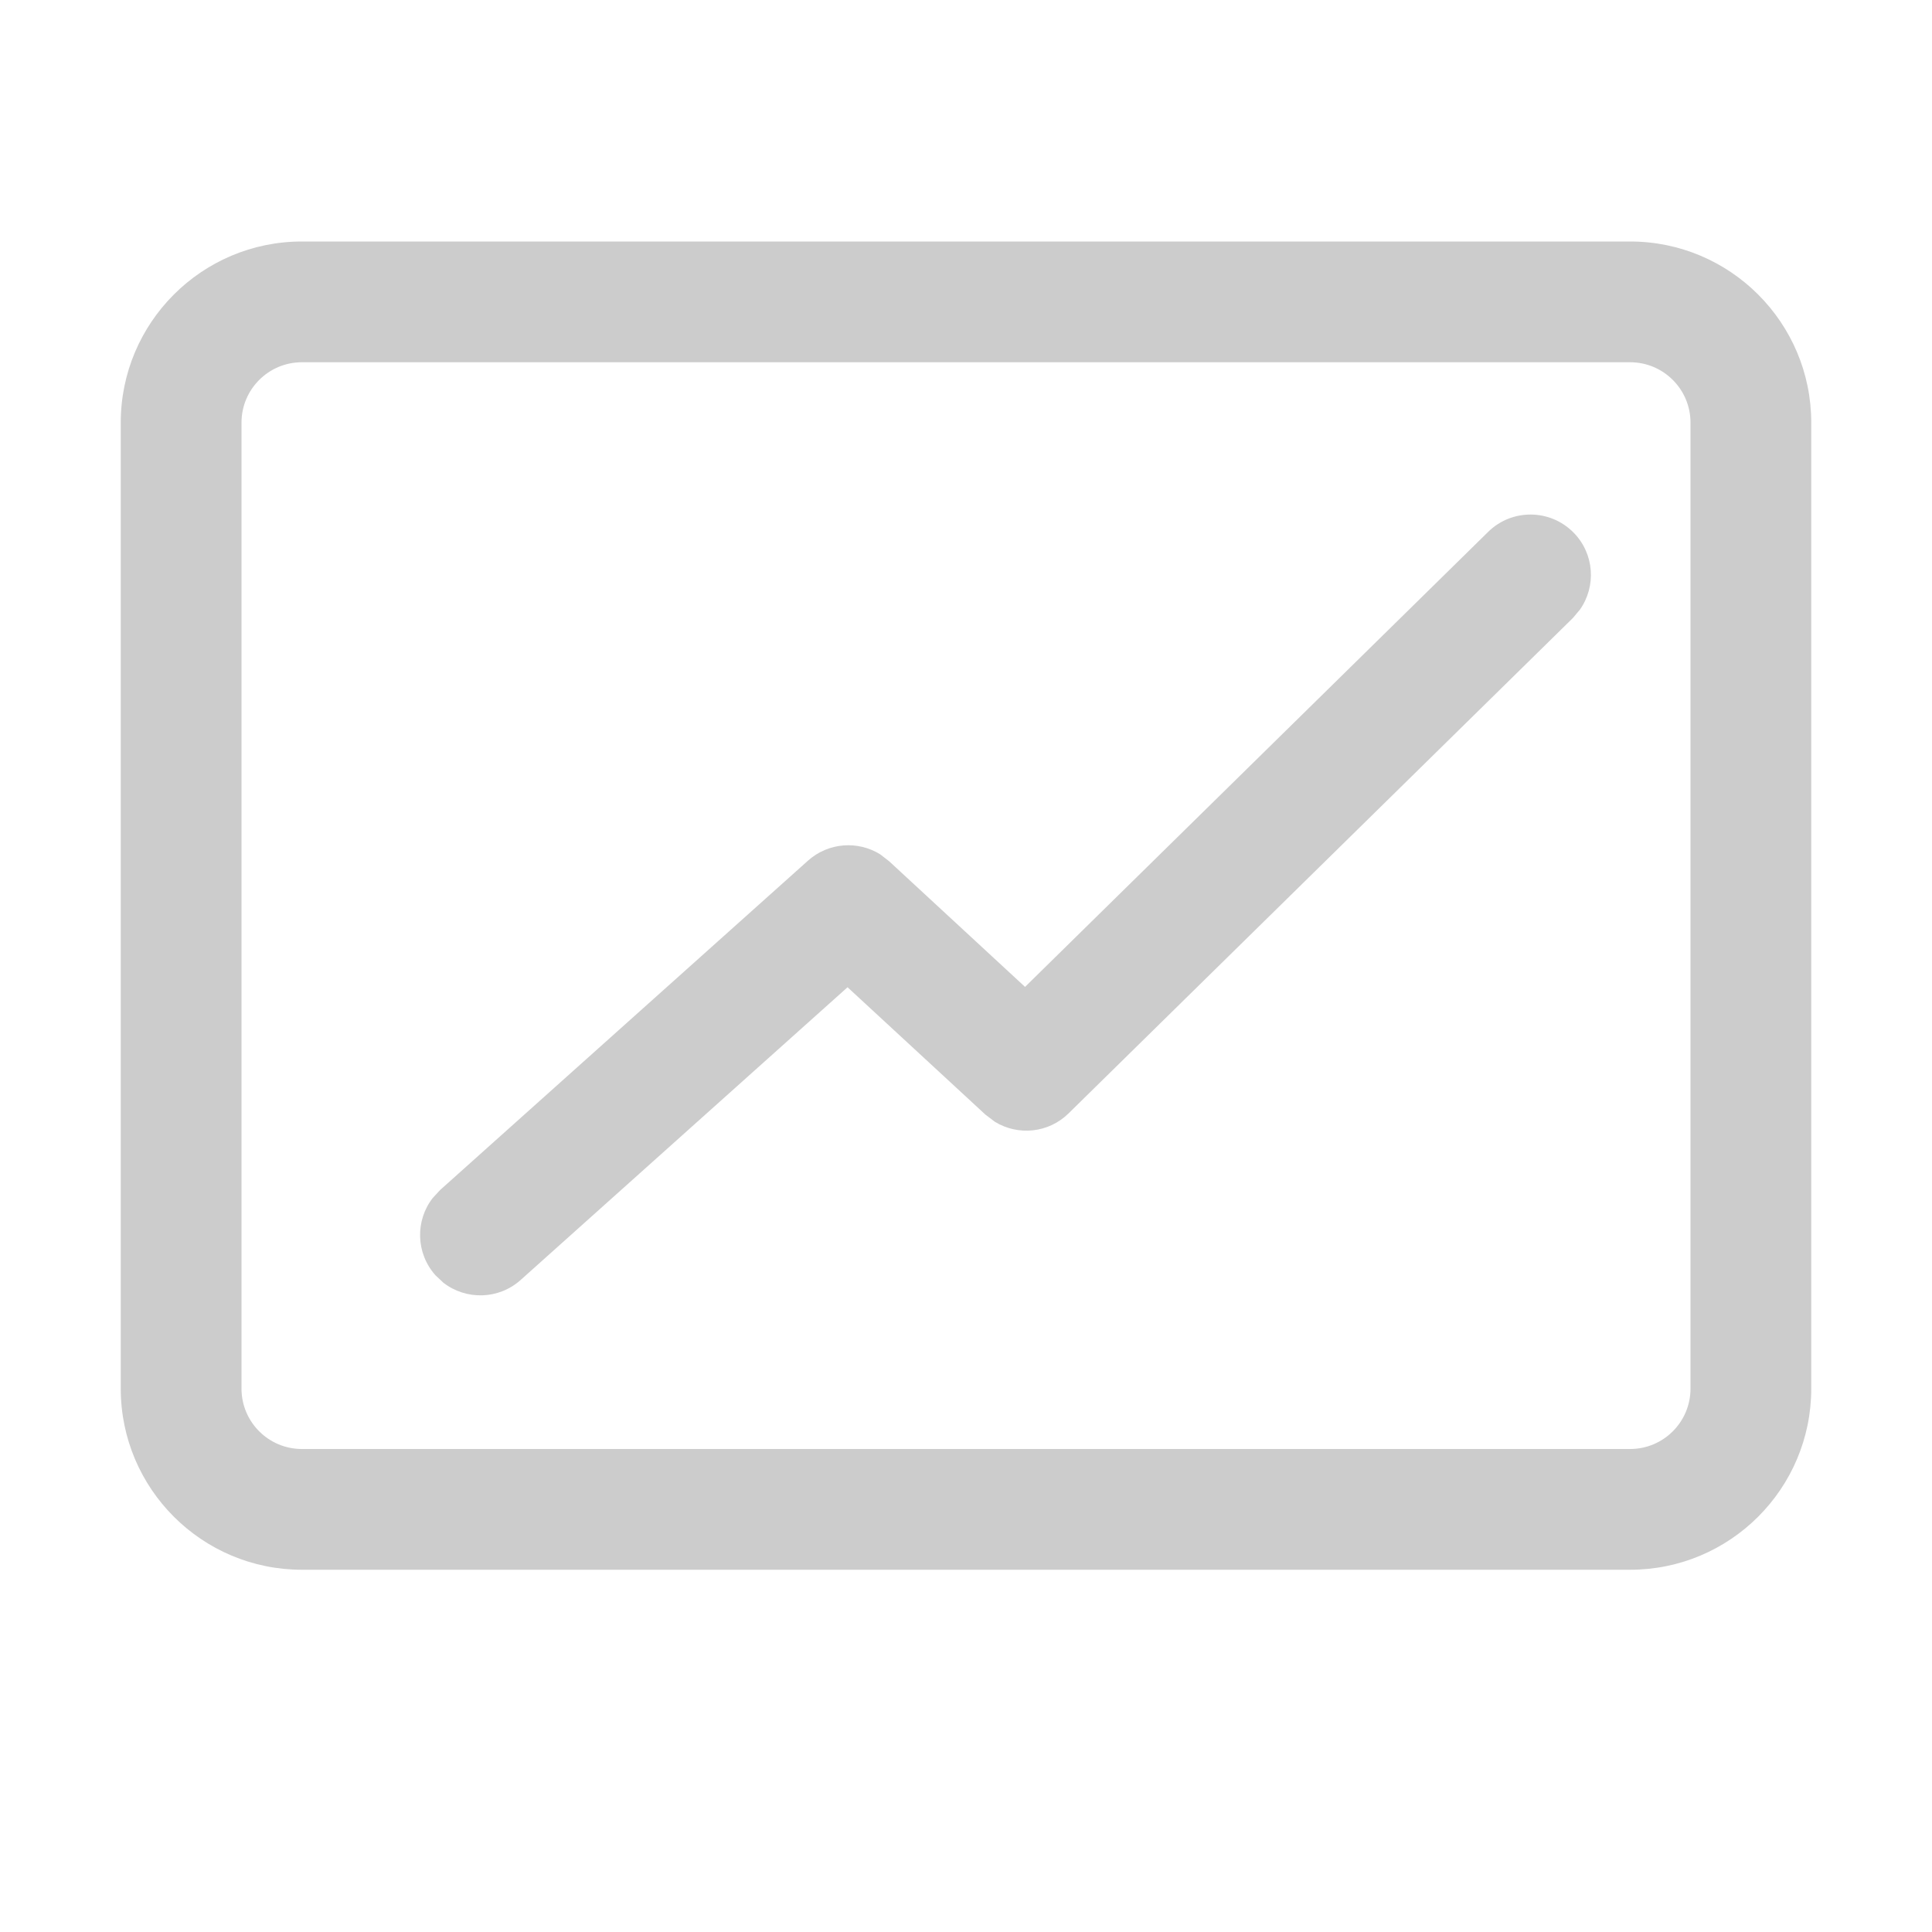 <?xml version="1.0" encoding="UTF-8"?>
<svg width="16px" height="16px" viewBox="0 0 16 16" version="1.1" xmlns="http://www.w3.org/2000/svg" xmlns:xlink="http://www.w3.org/1999/xlink">
    <title>营销管理</title>
    <g id="结算单" stroke="none" stroke-width="1" fill="none" fill-rule="evenodd">
        <g id="画板" transform="translate(-20, -252)">
            <g id="编组-4" transform="translate(0, 240)">
                <g id="编组-45" transform="translate(20, 12)">
                    <rect id="矩形" x="0" y="0" width="16" height="16"></rect>
                    <g id="编组-44" transform="translate(1, 2)" fill="#CCCCCC" fill-rule="nonzero">
                        <path d="M12.5,0 L1.5,0 C0.672,0 0,0.672 0,1.5 L0,9.5 C0,10.328 0.672,11 1.5,11 L12.5,11 C13.328,11 14,10.328 14,9.5 L14,1.5 C14,0.672 13.328,0 12.5,0 Z M1.5,1 L12.5,1 C12.776,1 13,1.224 13,1.5 L13,9.5 C13,9.776 12.776,10 12.5,10 L1.5,10 C1.224,10 1,9.776 1,9.5 L1,1.5 C1,1.224 1.224,1 1.5,1 Z" id="矩形"></path>
                        <path d="M11.325,2.404 C11.522,2.211 11.838,2.214 12.032,2.411 C12.204,2.586 12.221,2.855 12.084,3.049 L12.026,3.118 L7.85,7.22 C7.684,7.384 7.431,7.408 7.239,7.29 L7.161,7.231 L6.019,6.176 L3.312,8.6 C3.129,8.764 2.859,8.768 2.672,8.623 L2.606,8.561 C2.443,8.378 2.438,8.108 2.584,7.921 L2.645,7.855 L5.691,5.128 C5.859,4.977 6.104,4.96 6.289,5.075 L6.364,5.133 L7.489,6.173 L11.325,2.404 Z" id="路径-17"></path>
                    </g>
                </g>
            </g>
        </g>
    </g>
</svg>